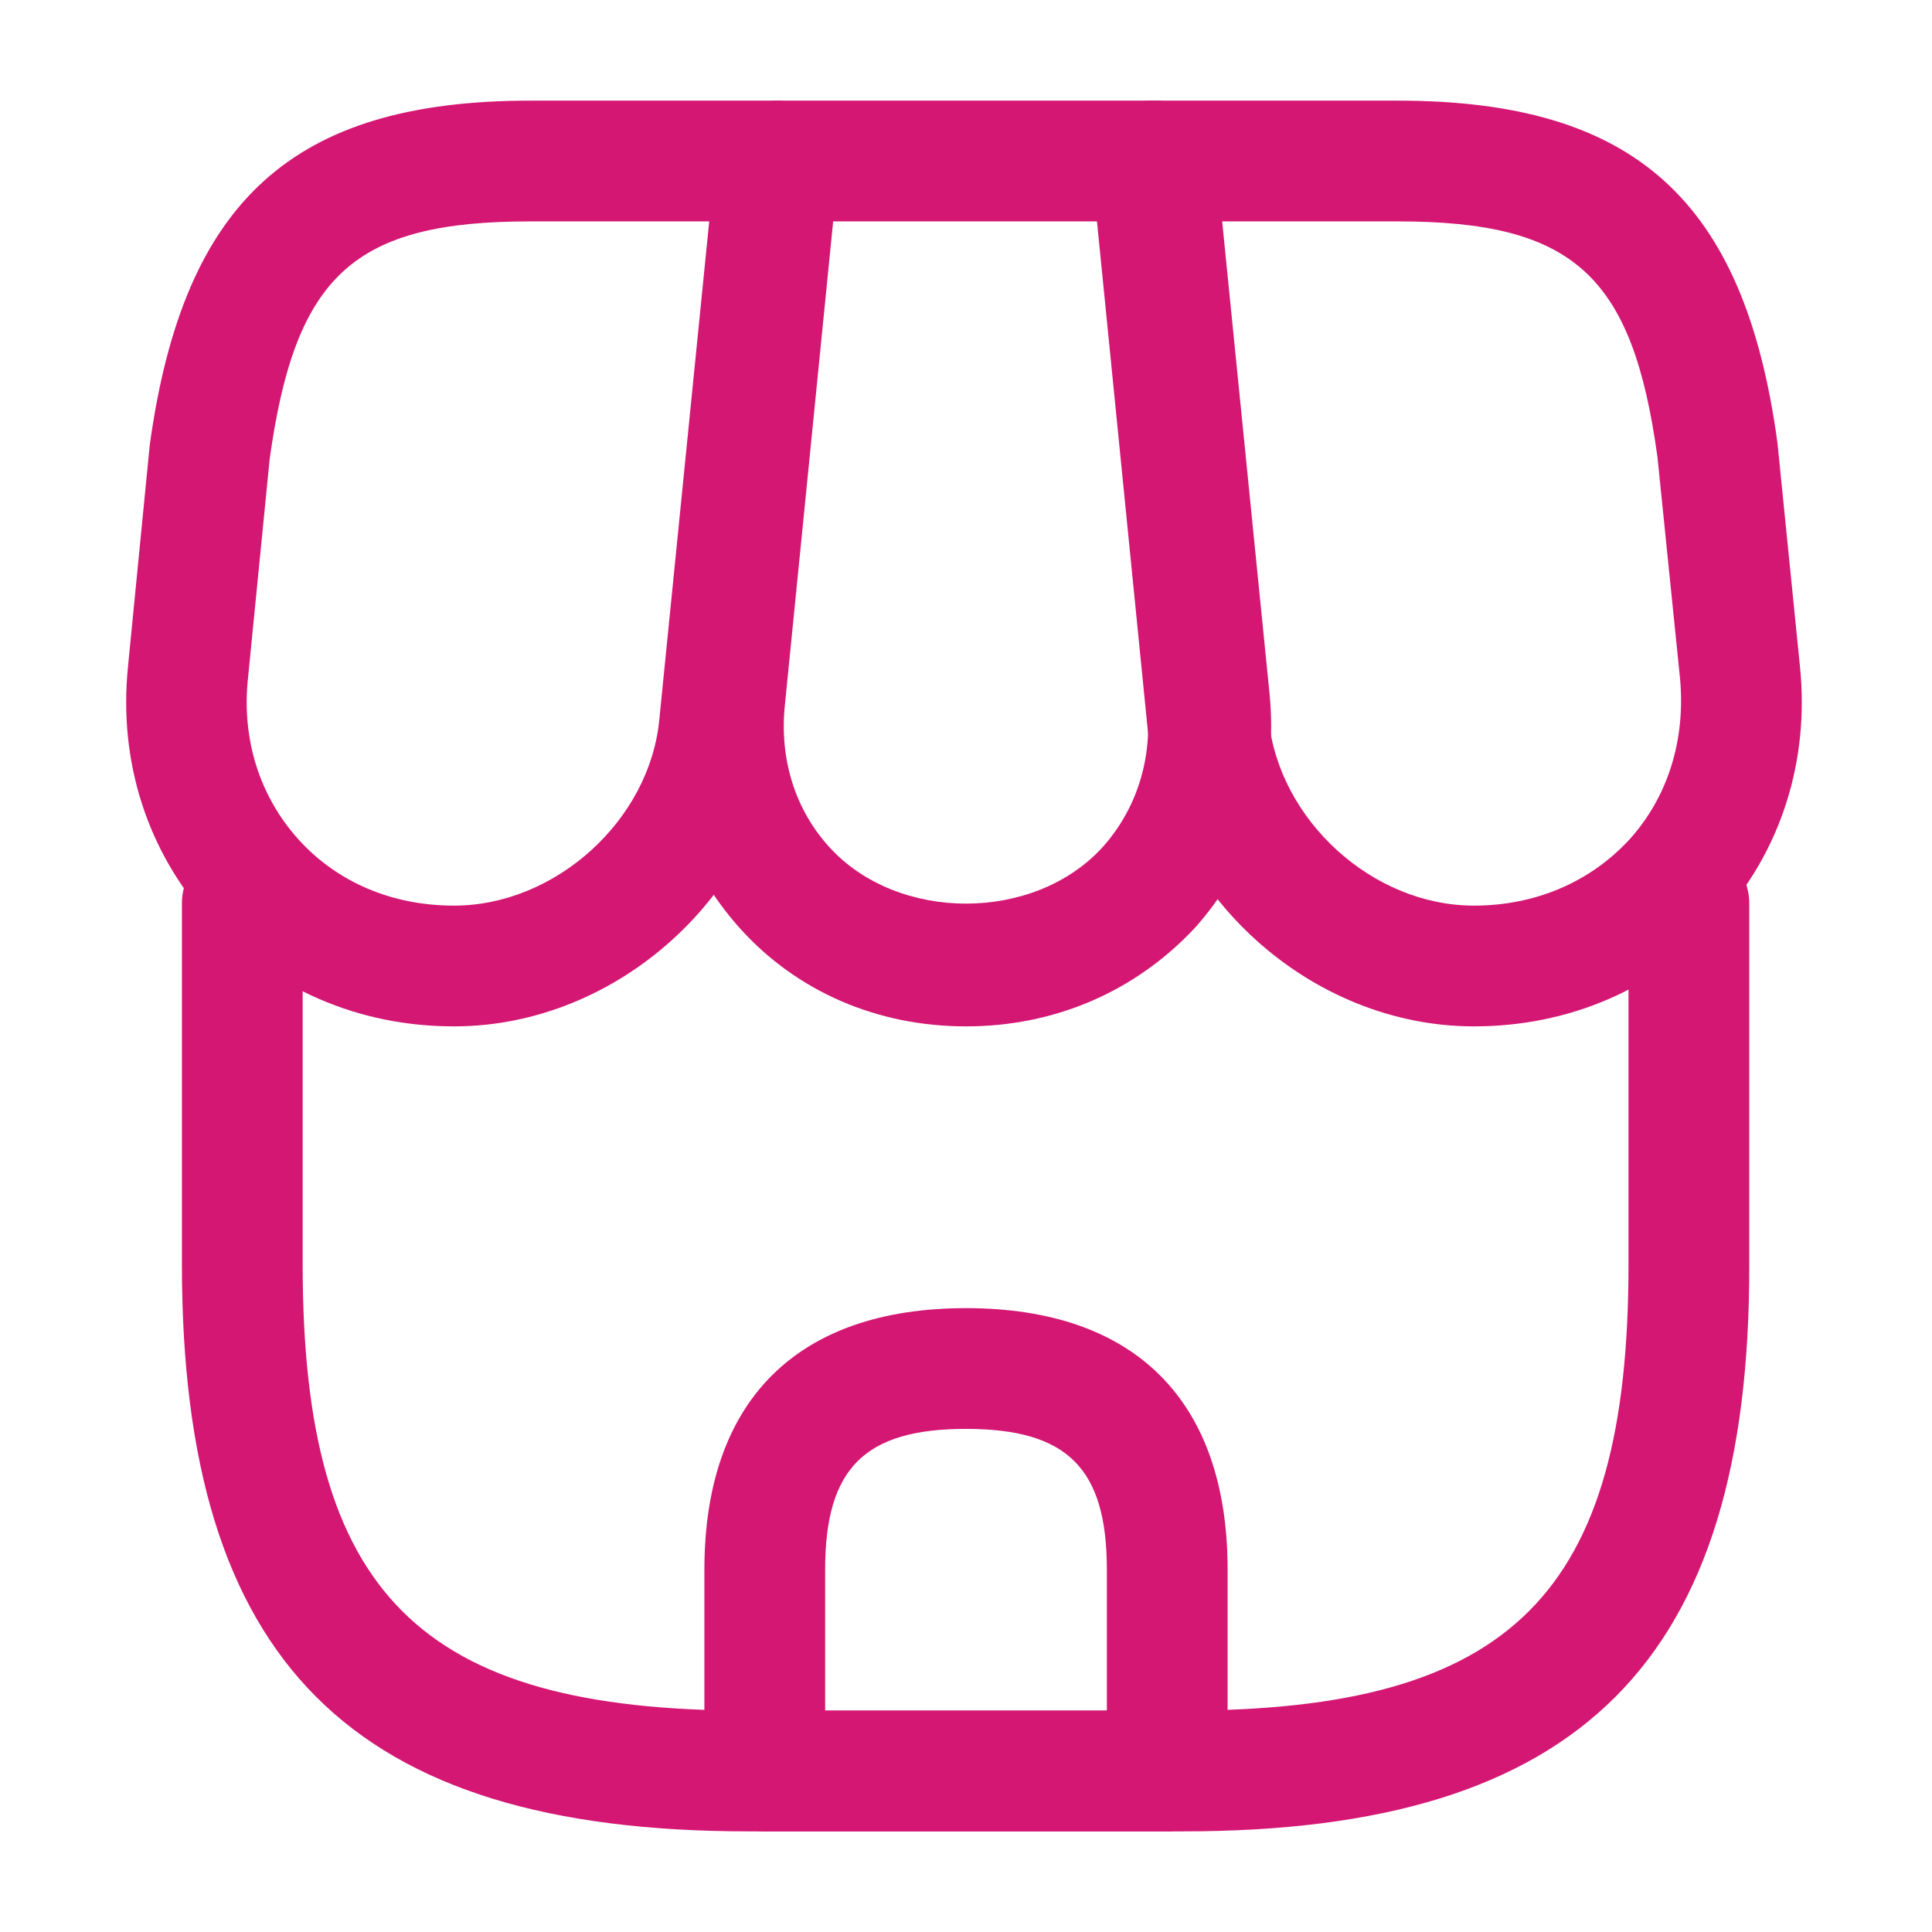 <svg width="56" height="56" viewBox="0 0 56 56" fill="none" xmlns="http://www.w3.org/2000/svg">
<path d="M34.3 53.083H21.7C10.173 53.083 5.273 48.16 5.273 36.657V26.18C5.273 25.223 6.067 24.43 7.023 24.43C7.98 24.43 8.773 25.223 8.773 26.18V36.657C8.773 46.2 12.157 49.583 21.7 49.583H34.277C43.82 49.583 47.203 46.2 47.203 36.657V26.18C47.203 25.223 47.997 24.43 48.953 24.43C49.91 24.43 50.703 25.223 50.703 26.18V36.657C50.727 48.16 45.803 53.083 34.3 53.083Z" fill="#D41773"/>
<path d="M28 29.75C25.433 29.75 23.1 28.747 21.443 26.903C19.787 25.06 19.017 22.657 19.273 20.09L20.837 4.503C20.93 3.617 21.677 2.917 22.587 2.917H33.483C34.393 2.917 35.14 3.593 35.233 4.503L36.797 20.09C37.053 22.657 36.283 25.06 34.627 26.903C32.9 28.747 30.567 29.75 28 29.75ZM24.15 6.417L22.75 20.44C22.587 22.003 23.053 23.473 24.033 24.547C26.017 26.74 29.983 26.74 31.967 24.547C32.947 23.45 33.413 21.98 33.25 20.44L31.85 6.417H24.15Z" fill="#D41773"/>
<path d="M42.723 29.75C37.987 29.75 33.763 25.923 33.273 21.21L31.64 4.853C31.593 4.363 31.757 3.873 32.083 3.5C32.41 3.127 32.877 2.917 33.39 2.917H40.507C47.367 2.917 50.563 5.787 51.52 12.833L52.173 19.32C52.453 22.073 51.613 24.687 49.817 26.67C48.02 28.653 45.5 29.75 42.723 29.75ZM35.327 6.417L36.773 20.86C37.077 23.777 39.783 26.25 42.723 26.25C44.497 26.25 46.083 25.573 47.227 24.337C48.347 23.1 48.86 21.443 48.697 19.67L48.043 13.253C47.32 7.98 45.617 6.417 40.507 6.417H35.327Z" fill="#D41773"/>
<path d="M13.16 29.75C10.383 29.75 7.863 28.653 6.067 26.67C4.27 24.687 3.43 22.073 3.71 19.32L4.34 12.903C5.32 5.787 8.517 2.917 15.377 2.917H22.493C22.983 2.917 23.45 3.127 23.8 3.5C24.15 3.873 24.29 4.363 24.243 4.853L22.61 21.21C22.12 25.923 17.897 29.75 13.16 29.75ZM15.377 6.417C10.267 6.417 8.563 7.957 7.817 13.3L7.187 19.67C7 21.443 7.537 23.1 8.657 24.337C9.777 25.573 11.363 26.25 13.16 26.25C16.1 26.25 18.83 23.777 19.11 20.86L20.557 6.417H15.377Z" fill="#D41773"/>
<path d="M33.833 53.083H22.167C21.21 53.083 20.417 52.29 20.417 51.333V45.5C20.417 40.6 23.1 37.917 28 37.917C32.9 37.917 35.583 40.6 35.583 45.5V51.333C35.583 52.29 34.79 53.083 33.833 53.083ZM23.917 49.583H32.083V45.5C32.083 42.56 30.94 41.417 28 41.417C25.06 41.417 23.917 42.56 23.917 45.5V49.583Z" fill="#D41773"/>
</svg>
